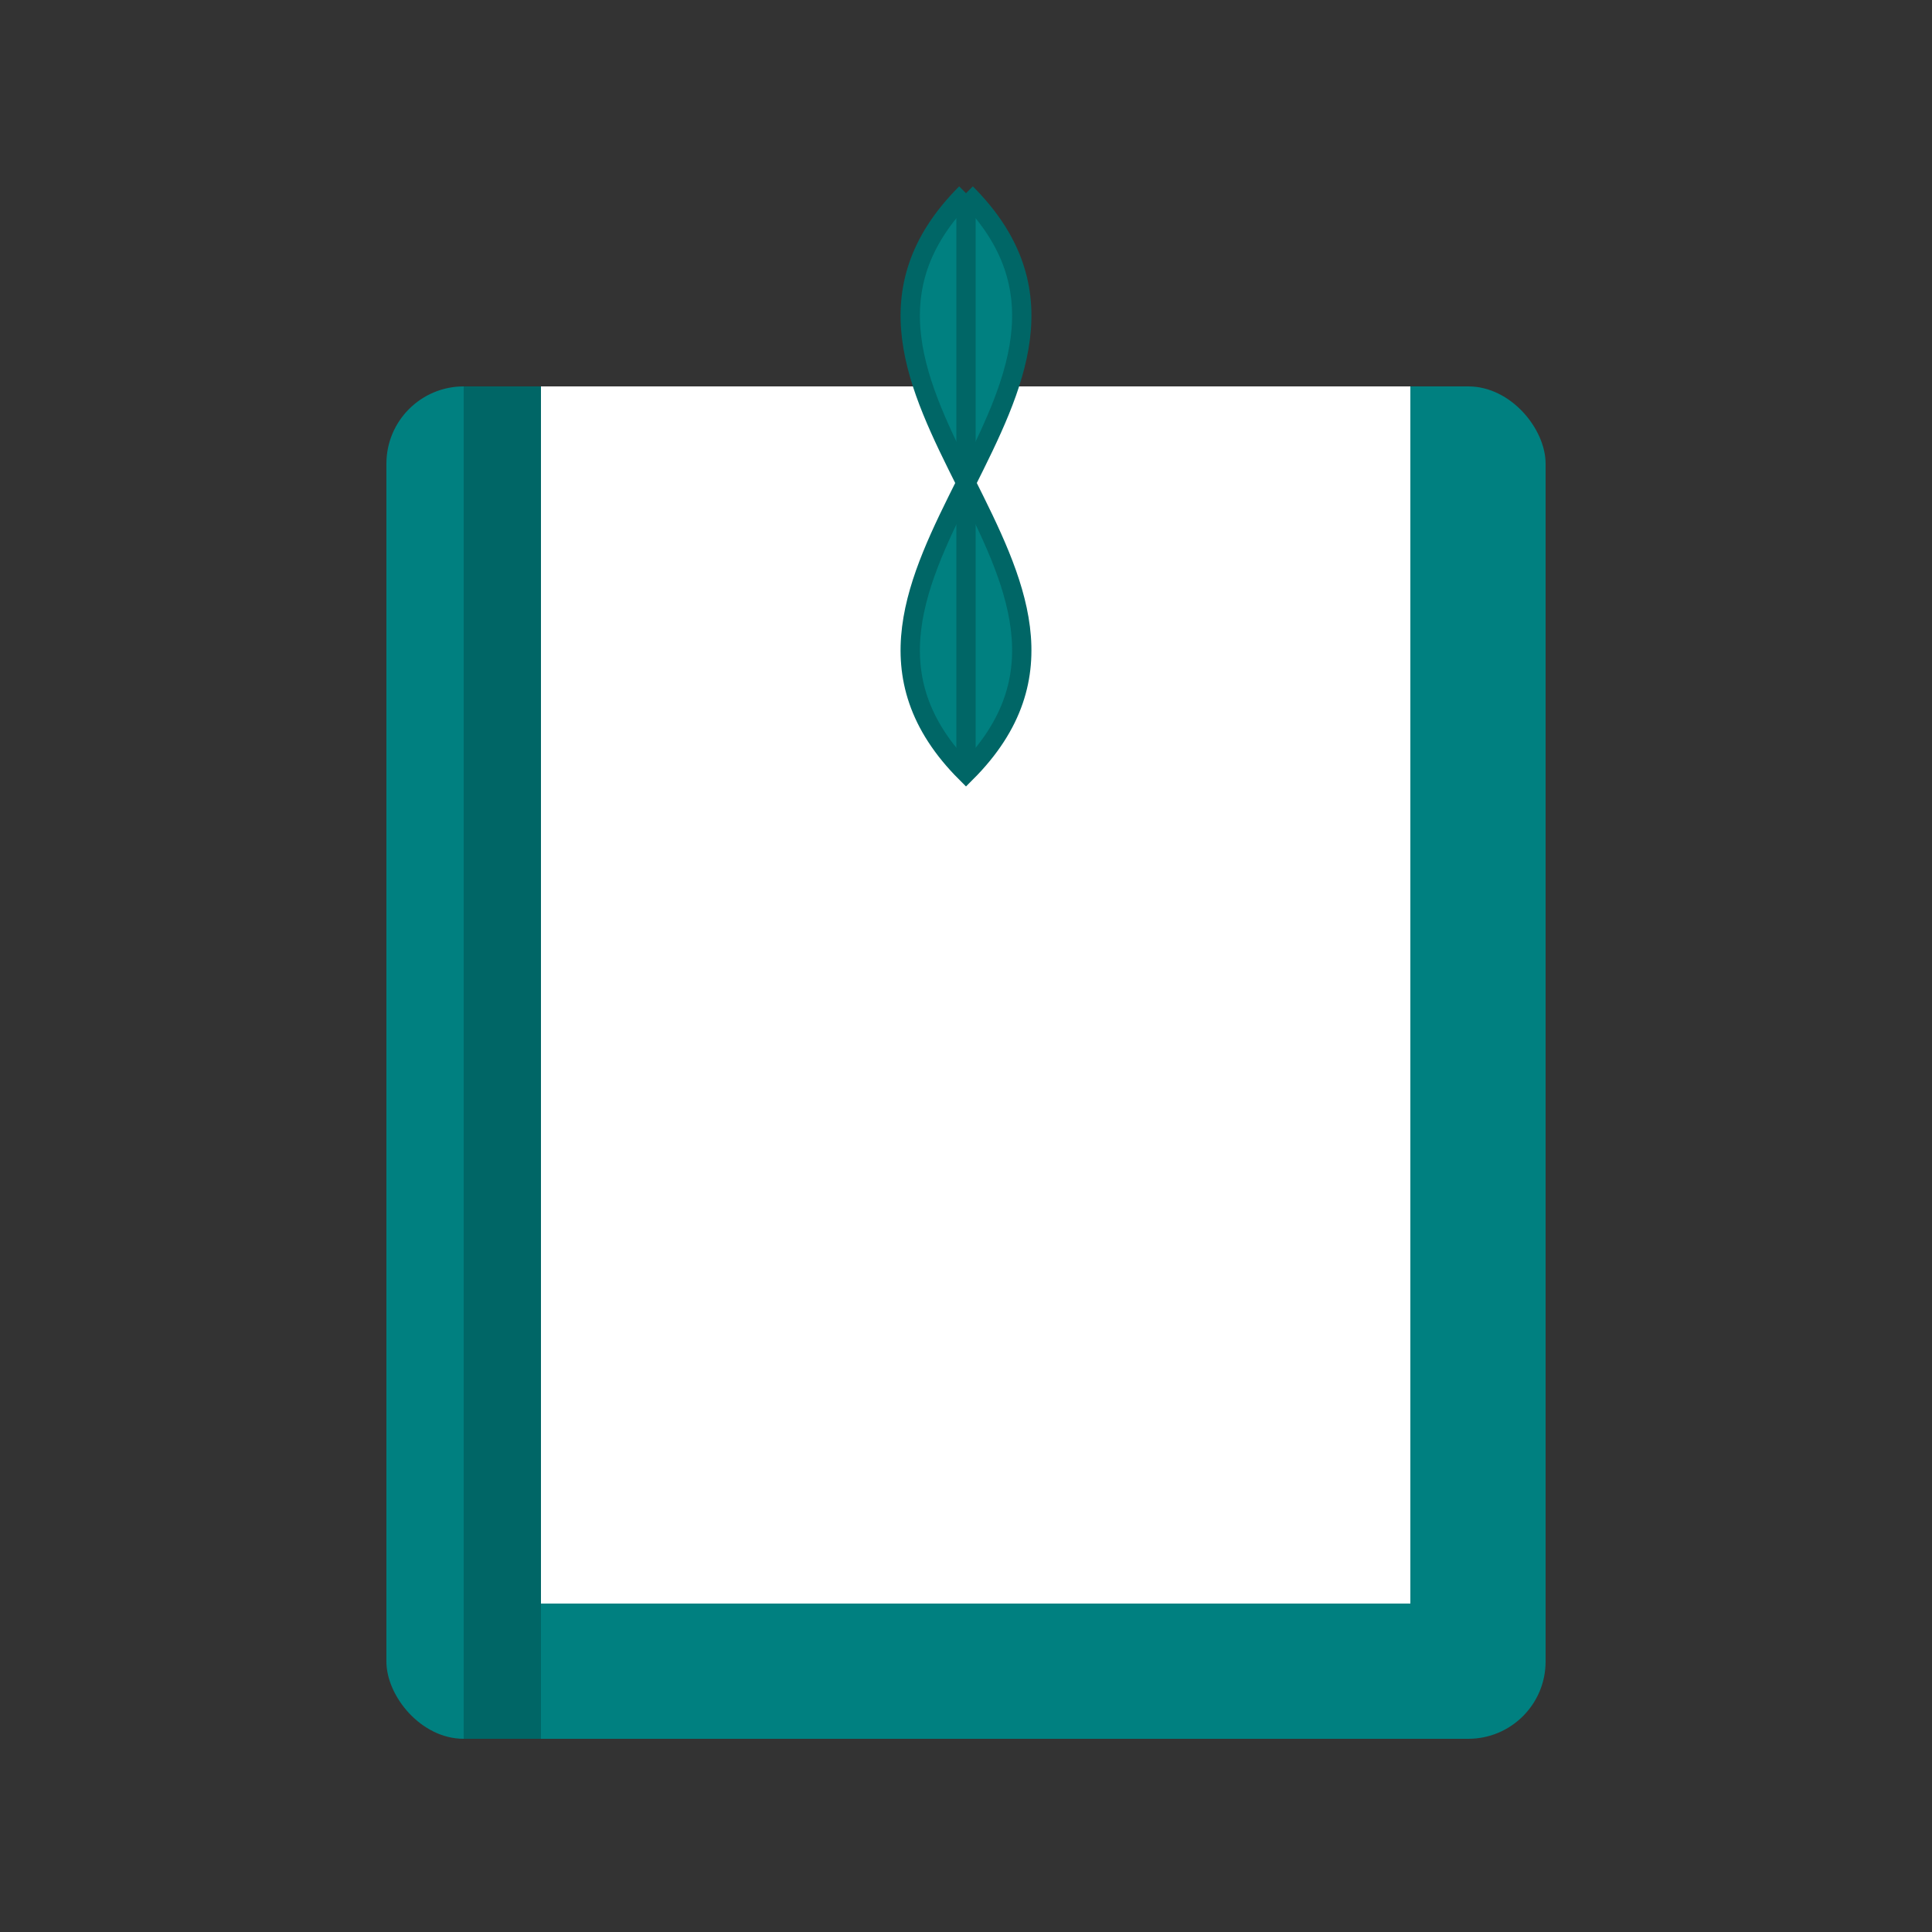 <?xml version="1.0" encoding="UTF-8"?>
<svg width="50" height="50" viewBox="0 0 50 50" xmlns="http://www.w3.org/2000/svg">
    <rect x="0" y="0" width="50" height="50" fill="#333333" stroke="none"/>
    <!-- Book -->
    <rect x="10" y="10" width="30" height="35" rx="2" fill="#008080"/>
    
    <!-- Book pages -->
    <path d="M13,10 C13,10 13,42 13,42 C13,42 37,42 37,42 C37,42 37,10 37,10" 
          fill="#ffffff" stroke="#008080" stroke-width="1"/>
    
    <!-- Book spine -->
    <rect x="12" y="10" width="2" height="35" fill="#006666"/>
    
    <!-- Leaf -->
    <path d="M25,5 C20,10 30,15 25,20 C20,15 30,10 25,5" 
          fill="#008080" stroke="#006666" stroke-width="0.5"/>
    <path d="M25,5 L25,20" 
          fill="none" stroke="#006666" stroke-width="0.5"/>
</svg> 